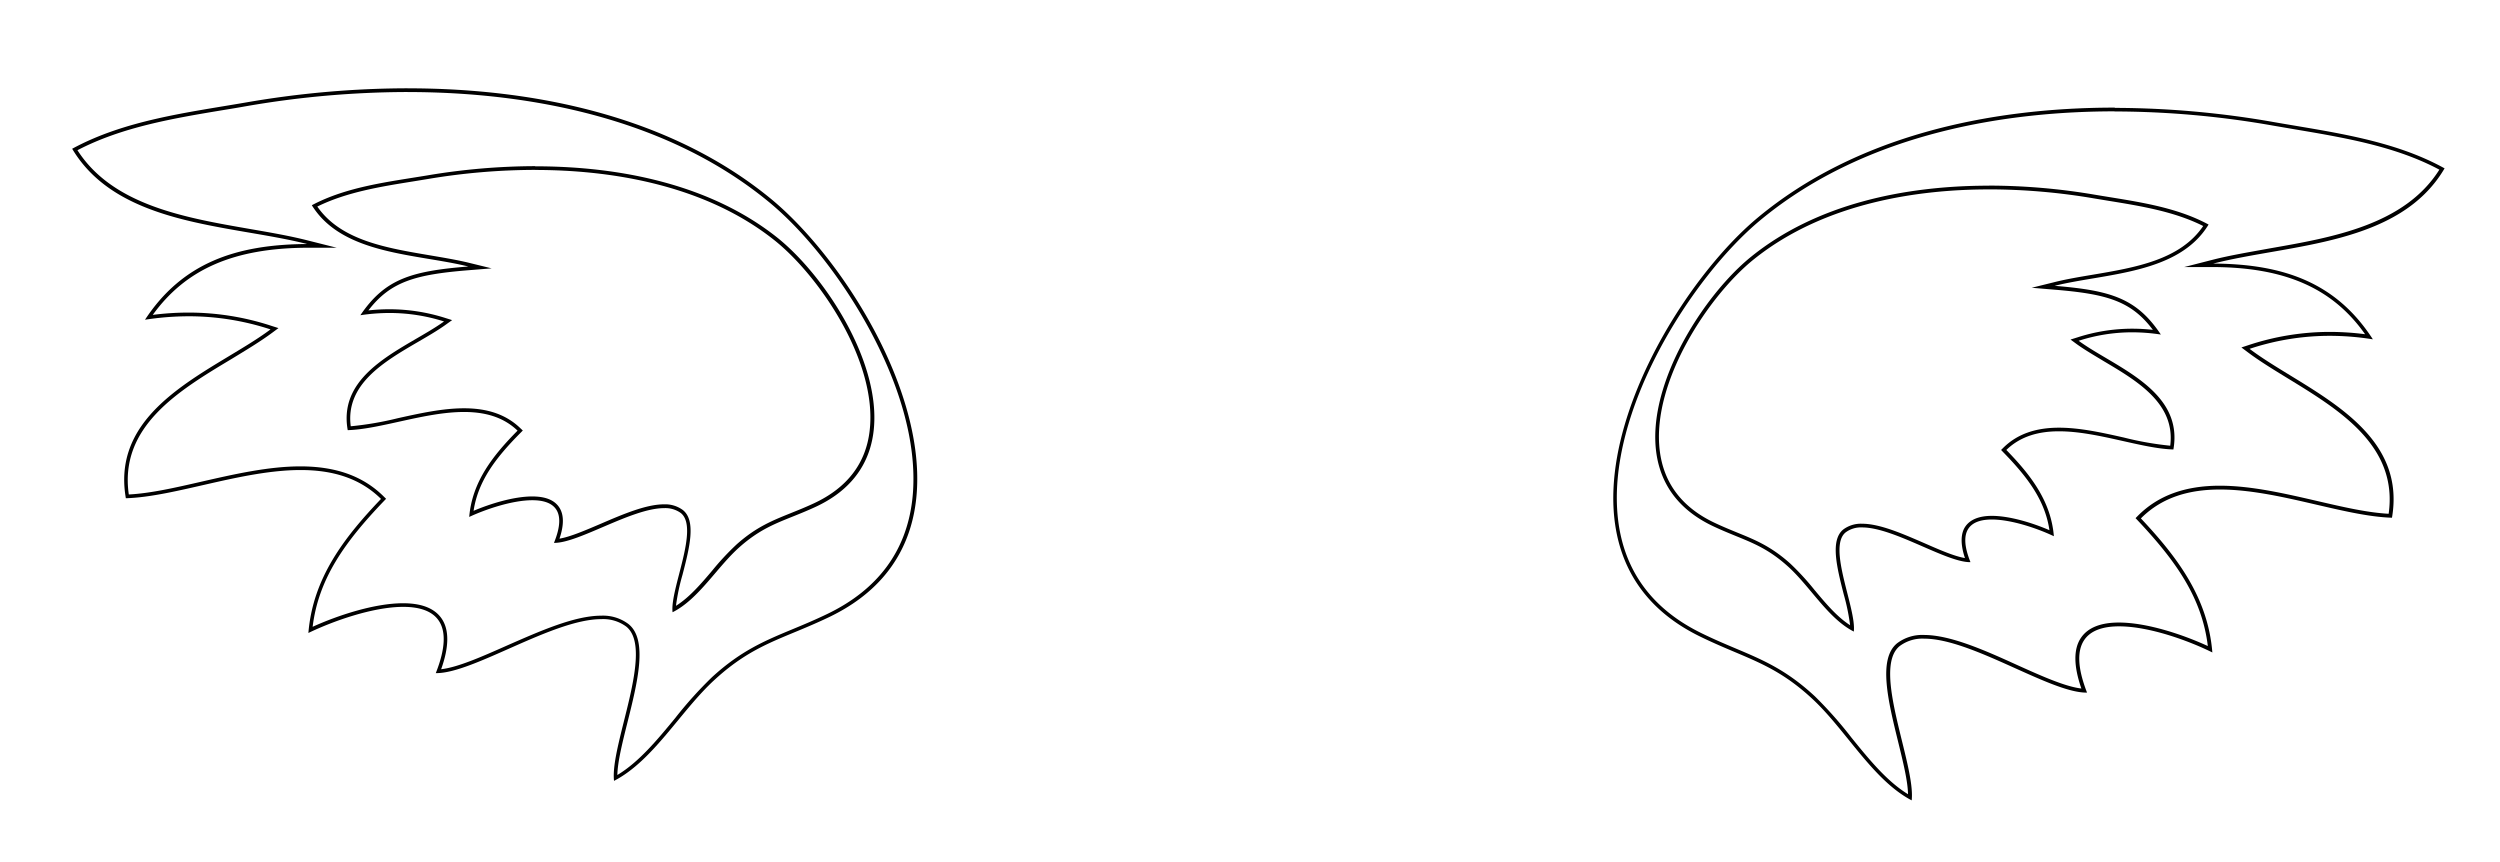 <svg id="part-ears2" data-name="Layer 1" xmlns="http://www.w3.org/2000/svg" viewBox="0 0 670 231">
  <defs>
    <style>
      #part-ears2 .cls-1 {
        fill: #fff;
      }
      #part-ears2 .shadow{
        filter: brightness(80%);
      }
    </style>
  </defs>
  <g class="ears2">
    <g>
      <path class="cls-1" d="M511.82,213.73c-6.08-3.44-11.16-9.7-16.07-15.76A107.48,107.48,0,0,0,486.06,187c-7.57-7-13.81-9.67-21-12.72-2.9-1.22-5.89-2.49-9.28-4.14-13.35-6.53-20.95-16.88-22.61-30.77-3.48-29.07,20-65.57,38.28-80.74,29.19-24.2,67.92-29.29,95.27-29.29a247.36,247.36,0,0,1,42.56,3.79l5.84,1c13.48,2.27,27.41,4.61,39.36,11.11-9.34,15.38-28.87,18.78-46.12,21.79-5.43,1-10.56,1.84-15.3,3l-3.77,1,3.89,0c20,.1,32.88,6,41.74,19.13a73.51,73.51,0,0,0-10.54-.77A68.58,68.58,0,0,0,602.68,93l-.91.3.76.57c3.16,2.39,6.92,4.69,10.89,7.12,14.12,8.63,30.1,18.41,27.14,37.22-5.79-.23-12.54-1.8-19.67-3.46-8.65-2-17.6-4.08-26-4.08-9.21,0-16.26,2.58-21.56,7.89l-.34.34.33.35c9,9.56,17.49,20.38,18.94,34.75-6.61-3.14-16.65-6.63-24.43-6.63-4.71,0-8,1.3-9.73,3.85-2,3-1.9,7.67.42,13.9-4.47-.24-11.19-3.27-18.28-6.46-8.72-3.93-17.75-8-24.65-8a10.61,10.61,0,0,0-6.88,2.12c-4.93,4-2.2,15.13.45,25.89C510.61,204.56,512,210.12,511.82,213.73Z"/>
      <path d="M566.69,28.87v1a246.33,246.33,0,0,1,42.47,3.79l5.85,1c13.26,2.24,27,4.54,38.74,10.81-9.33,14.8-28.53,18.15-45.51,21.11-5.44,1-10.58,1.84-15.34,3.06l-7.54,1.93,7.78,0c19.29.09,32,5.66,40.7,18a75.31,75.31,0,0,0-9.49-.62,69.34,69.34,0,0,0-21.83,3.57l-1.82.6,1.53,1.15c3.18,2.41,6.95,4.71,10.93,7.15,13.87,8.48,29.56,18.08,27,36.27-5.65-.29-12.21-1.81-19.14-3.42-8.68-2-17.65-4.1-26.1-4.1-9.35,0-16.52,2.63-21.91,8l-.68.69.66.7c10.08,10.72,17.15,20.61,18.71,33.58-6.65-3.06-16.29-6.3-23.84-6.3h0c-4.89,0-8.3,1.37-10.14,4.07-2.06,3-2,7.59.09,13.61-4.36-.51-10.68-3.35-17.33-6.35-8.78-4-17.85-8-24.86-8a11.14,11.14,0,0,0-7.2,2.23c-5.17,4.21-2.4,15.49.28,26.4,1.32,5.39,2.59,10.52,2.65,14.05-5.68-3.47-10.51-9.43-15.19-15.21a109.47,109.47,0,0,0-9.74-11c-7.64-7.1-13.91-9.75-21.18-12.82-2.89-1.22-5.88-2.48-9.25-4.13-13.19-6.45-20.7-16.67-22.34-30.38-3.45-28.89,19.91-65.2,38.11-80.29,29.07-24.11,67.68-29.18,95-29.18v-1m0,0c-34.35,0-69.56,7.82-95.59,29.41-27.17,22.54-63.2,89.06-15.57,112.33,12.13,5.93,19.76,7.09,30.19,16.79,8.94,8.32,16.14,21.69,26.54,27.13,1.1-9.56-10.8-35.18-3.23-41.34a10.11,10.11,0,0,1,6.57-2c12.75,0,33.7,14.46,43.48,14.46h.18c-5.3-13.55.19-17.76,8.58-17.76,8,0,18.53,3.78,25,7-1.18-14.71-9.41-25.58-19.15-35.93,5.79-5.81,13.19-7.74,21.2-7.74,15.46,0,33.19,7.18,46.09,7.56,4.25-24.8-23.65-34.29-38.16-45.26A68.25,68.25,0,0,1,624.35,90a73.45,73.45,0,0,1,11.58.94c-9.76-15.15-23.87-20.21-42.78-20.3,20.48-5.24,49.85-4.78,62-25.52-13.87-7.69-30.43-9.71-45.82-12.41a248,248,0,0,0-42.64-3.8Z"/>
    </g>
    <g>
      <path class="cls-1" d="M165,208.54c-.15-3.61,1.24-9.17,2.7-15,2.69-10.76,5.47-21.88.46-25.89a10.89,10.89,0,0,0-7-2.13c-7,0-16.18,4.06-25,8-7.21,3.2-14,6.22-18.59,6.46,2.34-6.19,2.5-10.84.47-13.84-1.76-2.59-5.1-3.9-9.93-3.9-7.9,0-18.11,3.49-24.83,6.63,1.47-14.36,10.1-25.19,19.24-34.76l.35-.35-.36-.35c-5.37-5.3-12.54-7.88-21.9-7.88-8.53,0-17.62,2.08-26.42,4.09-7.25,1.65-14.1,3.22-20,3.46-3-18.81,13.23-28.59,27.58-37.22,4-2.43,7.86-4.73,11.07-7.12l.78-.58-.92-.3a71.14,71.14,0,0,0-22-3.54A76,76,0,0,0,39.88,85c9-13.13,22.16-19,42.43-19.13l4,0-3.84-1c-4.82-1.21-10-2.11-15.56-3.05-17.53-3-37.38-6.42-46.87-21.8C32.16,33.58,46.35,31.23,60.07,29c2-.33,3.94-.65,5.88-1a255.27,255.27,0,0,1,43.25-3.79c27.8,0,67.17,5.09,96.85,29.3C224.58,68.6,248.42,105,245,134.09c-1.66,13.95-9.4,24.34-23,30.88-3.44,1.66-6.49,2.92-9.43,4.14-7.34,3-13.69,5.68-21.38,12.73a107.54,107.54,0,0,0-9.86,10.93C176.32,198.84,171.15,205.1,165,208.54Z"/>
      <path d="M109.2,24.67c27.72,0,67,5.07,96.53,29.19,10,8.13,20.34,21.32,27.75,35.27,11,20.76,12.07,35.87,11,44.9-1.63,13.77-9.28,24-22.72,30.49-3.43,1.65-6.46,2.91-9.4,4.13-7.39,3.07-13.77,5.72-21.53,12.82a108.26,108.26,0,0,0-9.9,11c-4.77,5.79-9.69,11.76-15.48,15.23.07-3.53,1.35-8.67,2.7-14.06,2.73-10.91,5.54-22.19.28-26.4a11.32,11.32,0,0,0-7.3-2.24c-7.12,0-16.34,4.09-25.25,8-6.77,3-13.2,5.85-17.65,6.35,2.14-6,2.19-10.54.14-13.56-1.86-2.74-5.33-4.12-10.34-4.12-7.67,0-17.48,3.24-24.24,6.31,1.58-13,8.76-22.86,19-33.59l.68-.71-.7-.69c-5.48-5.4-12.76-8-22.26-8-8.58,0-17.71,2.09-26.53,4.1-7,1.61-13.71,3.14-19.46,3.43C31.91,114.32,47.86,104.72,62,96.24,66,93.8,69.84,91.5,73.07,89.09l1.56-1.16-1.85-.59A71.19,71.19,0,0,0,50.6,83.77a76.09,76.09,0,0,0-9.66.62c8.9-12.32,21.77-17.89,41.38-18l7.91,0-7.67-1.93C77.72,63.22,72.49,62.32,67,61.37c-17.25-3-36.76-6.3-46.24-21.11,12-6.27,25.93-8.58,39.43-10.82q3-.48,5.9-1a255.24,255.24,0,0,1,43.16-3.78m0-1a255.85,255.85,0,0,0-43.33,3.8c-15.65,2.7-32.48,4.73-46.58,12.41,12.35,20.75,42.21,20.28,63,25.53-19.22.09-33.55,5.15-43.48,20.29a77.14,77.14,0,0,1,11.77-.93,70.34,70.34,0,0,1,21.87,3.52c-14.74,11-43.1,20.46-38.77,45.25,13.1-.38,31.13-7.56,46.83-7.56,8.14,0,15.66,1.93,21.55,7.74-9.9,10.36-18.27,21.23-19.46,35.93,6.58-3.19,17.33-7,25.41-7,8.54,0,14.12,4.2,8.73,17.76h.17c9.95,0,31.24-14.47,44.2-14.47a10.36,10.36,0,0,1,6.68,2c7.69,6.16-4.4,31.78-3.28,41.34,10.57-5.45,17.89-18.81,27-27.13,10.6-9.71,18.35-10.86,30.69-16.78C270.6,142.15,234,75.62,206.36,53.08c-26.45-21.59-62.25-29.41-97.16-29.41Z"/>
    </g>
  </g>
  <g class="shadow">
    <g>
      <path class="cls-1" d="M496.37,168.45c-3.91-2.22-7.21-6.16-10.4-10a70.94,70.94,0,0,0-6.48-7.06c-5.06-4.55-9.23-6.25-14.05-8.22-1.92-.78-3.91-1.6-6.16-2.66-8.88-4.2-13.91-10.87-15-19.83-2.19-18.63,13.36-42,25.43-51.63,19.39-15.56,45.13-18.83,63.31-18.83a169.93,169.93,0,0,1,28.27,2.43l3.87.64c8.9,1.45,18.09,3,26,7.06C585,70.07,572.1,72.24,560.73,74.15c-3.62.61-7,1.19-10.21,2l-3,.74,3,.25c14.74,1.22,21.34,3.24,27.45,11.91a50.66,50.66,0,0,0-6.65-.45,47.31,47.31,0,0,0-14.47,2.29l-.94.3.8.58c2.11,1.55,4.62,3,7.27,4.6,9.3,5.51,19.82,11.74,18,23.61a79.34,79.34,0,0,1-12.92-2.21c-5.76-1.3-11.72-2.64-17.31-2.64-6.18,0-10.91,1.68-14.47,5.13l-.36.35.35.36c5.9,6.06,11.47,12.91,12.52,21.95-4.41-2-11-4.16-16.05-4.16-3.25,0-5.5.89-6.67,2.63-1.31,1.94-1.24,4.89.21,8.78-2.94-.25-7.27-2.14-11.84-4.13-5.82-2.54-11.85-5.16-16.47-5.16a7.39,7.39,0,0,0-4.68,1.4c-3.37,2.66-1.53,9.88.24,16.86C495.52,162.72,496.39,166.16,496.37,168.45Z"/>
      <path d="M533.06,50.75a168.88,168.88,0,0,1,28.18,2.43l3.88.64c8.67,1.41,17.63,2.87,25.34,6.75-6.17,9.11-18.19,11.13-29.82,13.09-3.63.61-7.06,1.19-10.24,2l-5.91,1.46,6.07.51c14,1.15,20.58,3,26.41,10.77a50.31,50.31,0,0,0-5.57-.31,47.69,47.69,0,0,0-14.62,2.32L554.9,91l1.59,1.17c2.14,1.56,4.65,3,7.31,4.62,9.05,5.36,19.26,11.4,17.82,22.66a84.87,84.87,0,0,1-12.38-2.18c-5.79-1.3-11.77-2.65-17.43-2.65-6.31,0-11.15,1.73-14.81,5.27l-.71.7.69.72c6.5,6.67,11.1,12.84,12.27,20.78-4.43-1.91-10.57-3.84-15.44-3.84-3.43,0-5.81,1-7.09,2.85s-1.35,4.79-.11,8.46c-2.83-.47-6.77-2.19-10.9-4-5.87-2.55-11.94-5.2-16.67-5.2a7.89,7.89,0,0,0-5,1.51c-3.62,2.85-1.75,10.23.07,17.37a57.31,57.31,0,0,1,1.72,8.32c-3.51-2.24-6.54-5.87-9.49-9.39a69.53,69.53,0,0,0-6.52-7.11c-5.13-4.61-9.34-6.33-14.2-8.31-1.92-.79-3.9-1.59-6.13-2.65-8.72-4.12-13.66-10.66-14.69-19.44-2.17-18.45,13.27-41.58,25.25-51.18,19.28-15.47,44.9-18.72,63-18.72h0m0-1c-22.85,0-46.29,5-63.62,18.94C451.35,83.18,427.38,126,459.07,141c8.07,3.81,13.15,4.55,20.09,10.8,5.95,5.35,10.74,13.95,17.66,17.46.73-6.15-7.18-22.65-2.15-26.61a6.84,6.84,0,0,1,4.37-1.3c8.48,0,22.43,9.31,28.94,9.31h.11c-3.53-8.72.13-11.43,5.72-11.43,5.29,0,12.33,2.43,16.63,4.48-.78-9.46-6.26-16.46-12.74-23.12,3.86-3.74,8.78-5,14.11-5,10.29,0,22.08,4.63,30.66,4.87,2.83-16-15.73-22.06-25.39-29.13a46.76,46.76,0,0,1,14.32-2.27,51.34,51.34,0,0,1,7.71.6c-6.5-9.74-13.4-11.82-28.47-13.06,13.63-3.38,33.17-3.07,41.26-16.42-9.23-5-20.25-6.26-30.49-8a170.45,170.45,0,0,0-28.36-2.44Z"/>
    </g>
    <g>
      <path class="cls-1" d="M180.67,163.26c0-2.29.86-5.72,1.8-9.34,1.8-7,3.67-14.21.24-16.86a7.58,7.58,0,0,0-4.75-1.4c-4.7,0-10.82,2.62-16.74,5.16-4.64,2-9.05,3.87-12,4.12,1.46-3.86,1.55-6.79.25-8.73-1.19-1.77-3.48-2.67-6.8-2.67-5.18,0-11.84,2.16-16.33,4.16,1.07-9,6.74-15.89,12.73-21.95l.36-.37L139,115c-3.61-3.44-8.42-5.12-14.69-5.12-5.69,0-11.75,1.34-17.61,2.63a80.86,80.86,0,0,1-13.14,2.22c-1.86-11.88,8.84-18.11,18.3-23.62,2.69-1.56,5.24-3,7.38-4.59l.82-.58-1-.3a48.88,48.88,0,0,0-14.71-2.29,52.32,52.32,0,0,0-6.76.45c6.21-8.67,12.92-10.7,27.9-11.91l3.09-.25-3-.74c-3.21-.78-6.69-1.36-10.38-2C103.69,67,90.62,64.87,84.3,55.18c8-4.1,17.4-5.6,26.46-7.06,1.31-.21,2.61-.41,3.9-.63a175.45,175.45,0,0,1,28.74-2.44c18.47,0,44.63,3.27,64.35,18.83,12.23,9.66,28,32.95,25.85,51.56-1,9-6.17,15.69-15.22,19.9-2.29,1.07-4.32,1.88-6.28,2.67-4.89,2-9.12,3.66-14.26,8.21a69.4,69.4,0,0,0-6.57,7.06C188,157.1,184.66,161,180.67,163.26Z"/>
      <path d="M143.4,45.55c18.39,0,44.44,3.25,64,18.72,12.14,9.59,27.82,32.69,25.67,51.12-1,8.81-6.06,15.37-14.94,19.5-2.28,1.06-4.3,1.87-6.25,2.65-4.94,2-9.21,3.7-14.41,8.31a70.14,70.14,0,0,0-6.62,7.1c-3,3.54-6.11,7.17-9.69,9.41a55.43,55.43,0,0,1,1.75-8.31c1.85-7.14,3.75-14.53.06-17.39a8,8,0,0,0-5-1.5c-4.8,0-11,2.64-16.94,5.2-4.21,1.8-8.22,3.52-11.09,4,1.24-3.65,1.22-6.47-.09-8.42s-3.71-2.89-7.21-2.89c-4.95,0-11.22,1.94-15.72,3.85,1.2-7.95,5.87-14.12,12.47-20.79l.72-.73-.74-.7c-3.71-3.54-8.62-5.26-15-5.26-5.75,0-11.83,1.35-17.72,2.65A86.54,86.54,0,0,1,94,114.24c-1.47-11.26,8.93-17.31,18.12-22.66,2.71-1.58,5.26-3.06,7.42-4.62l1.63-1.17-1.91-.6a49.55,49.55,0,0,0-14.86-2.31,52.11,52.11,0,0,0-5.67.31c5.93-7.73,12.6-9.62,26.85-10.77l6.18-.5-6-1.47c-3.23-.79-6.72-1.37-10.42-2-11.81-2-24-4-30.3-13.09,7.86-3.88,17-5.35,25.8-6.76l3.91-.64a174.56,174.56,0,0,1,28.66-2.43m0-1A176.17,176.17,0,0,0,114.57,47c-10.4,1.73-21.6,3-31,8C91.8,68.34,111.67,68,125.51,71.42c-15.31,1.24-22.32,3.31-28.93,13.06a52.92,52.92,0,0,1,7.83-.6A48.28,48.28,0,0,1,119,86.15c-9.81,7.06-28.68,13.17-25.81,29.13,8.73-.25,20.72-4.87,31.17-4.87,5.42,0,10.42,1.24,14.34,5-6.59,6.67-12.15,13.67-12.95,23.13,4.38-2.05,11.53-4.48,16.91-4.48,5.68,0,9.39,2.7,5.8,11.43h.12c6.61,0,20.79-9.31,29.41-9.31a7.08,7.08,0,0,1,4.44,1.29c5.12,4-2.92,20.46-2.18,26.61,7-3.5,11.9-12.1,17.95-17.46,7.06-6.25,12.22-7,20.42-10.8,32.21-15,7.85-57.81-10.53-72.32-17.61-13.89-41.43-18.93-64.66-18.93Z"/>
    </g>
  </g>
</svg>
